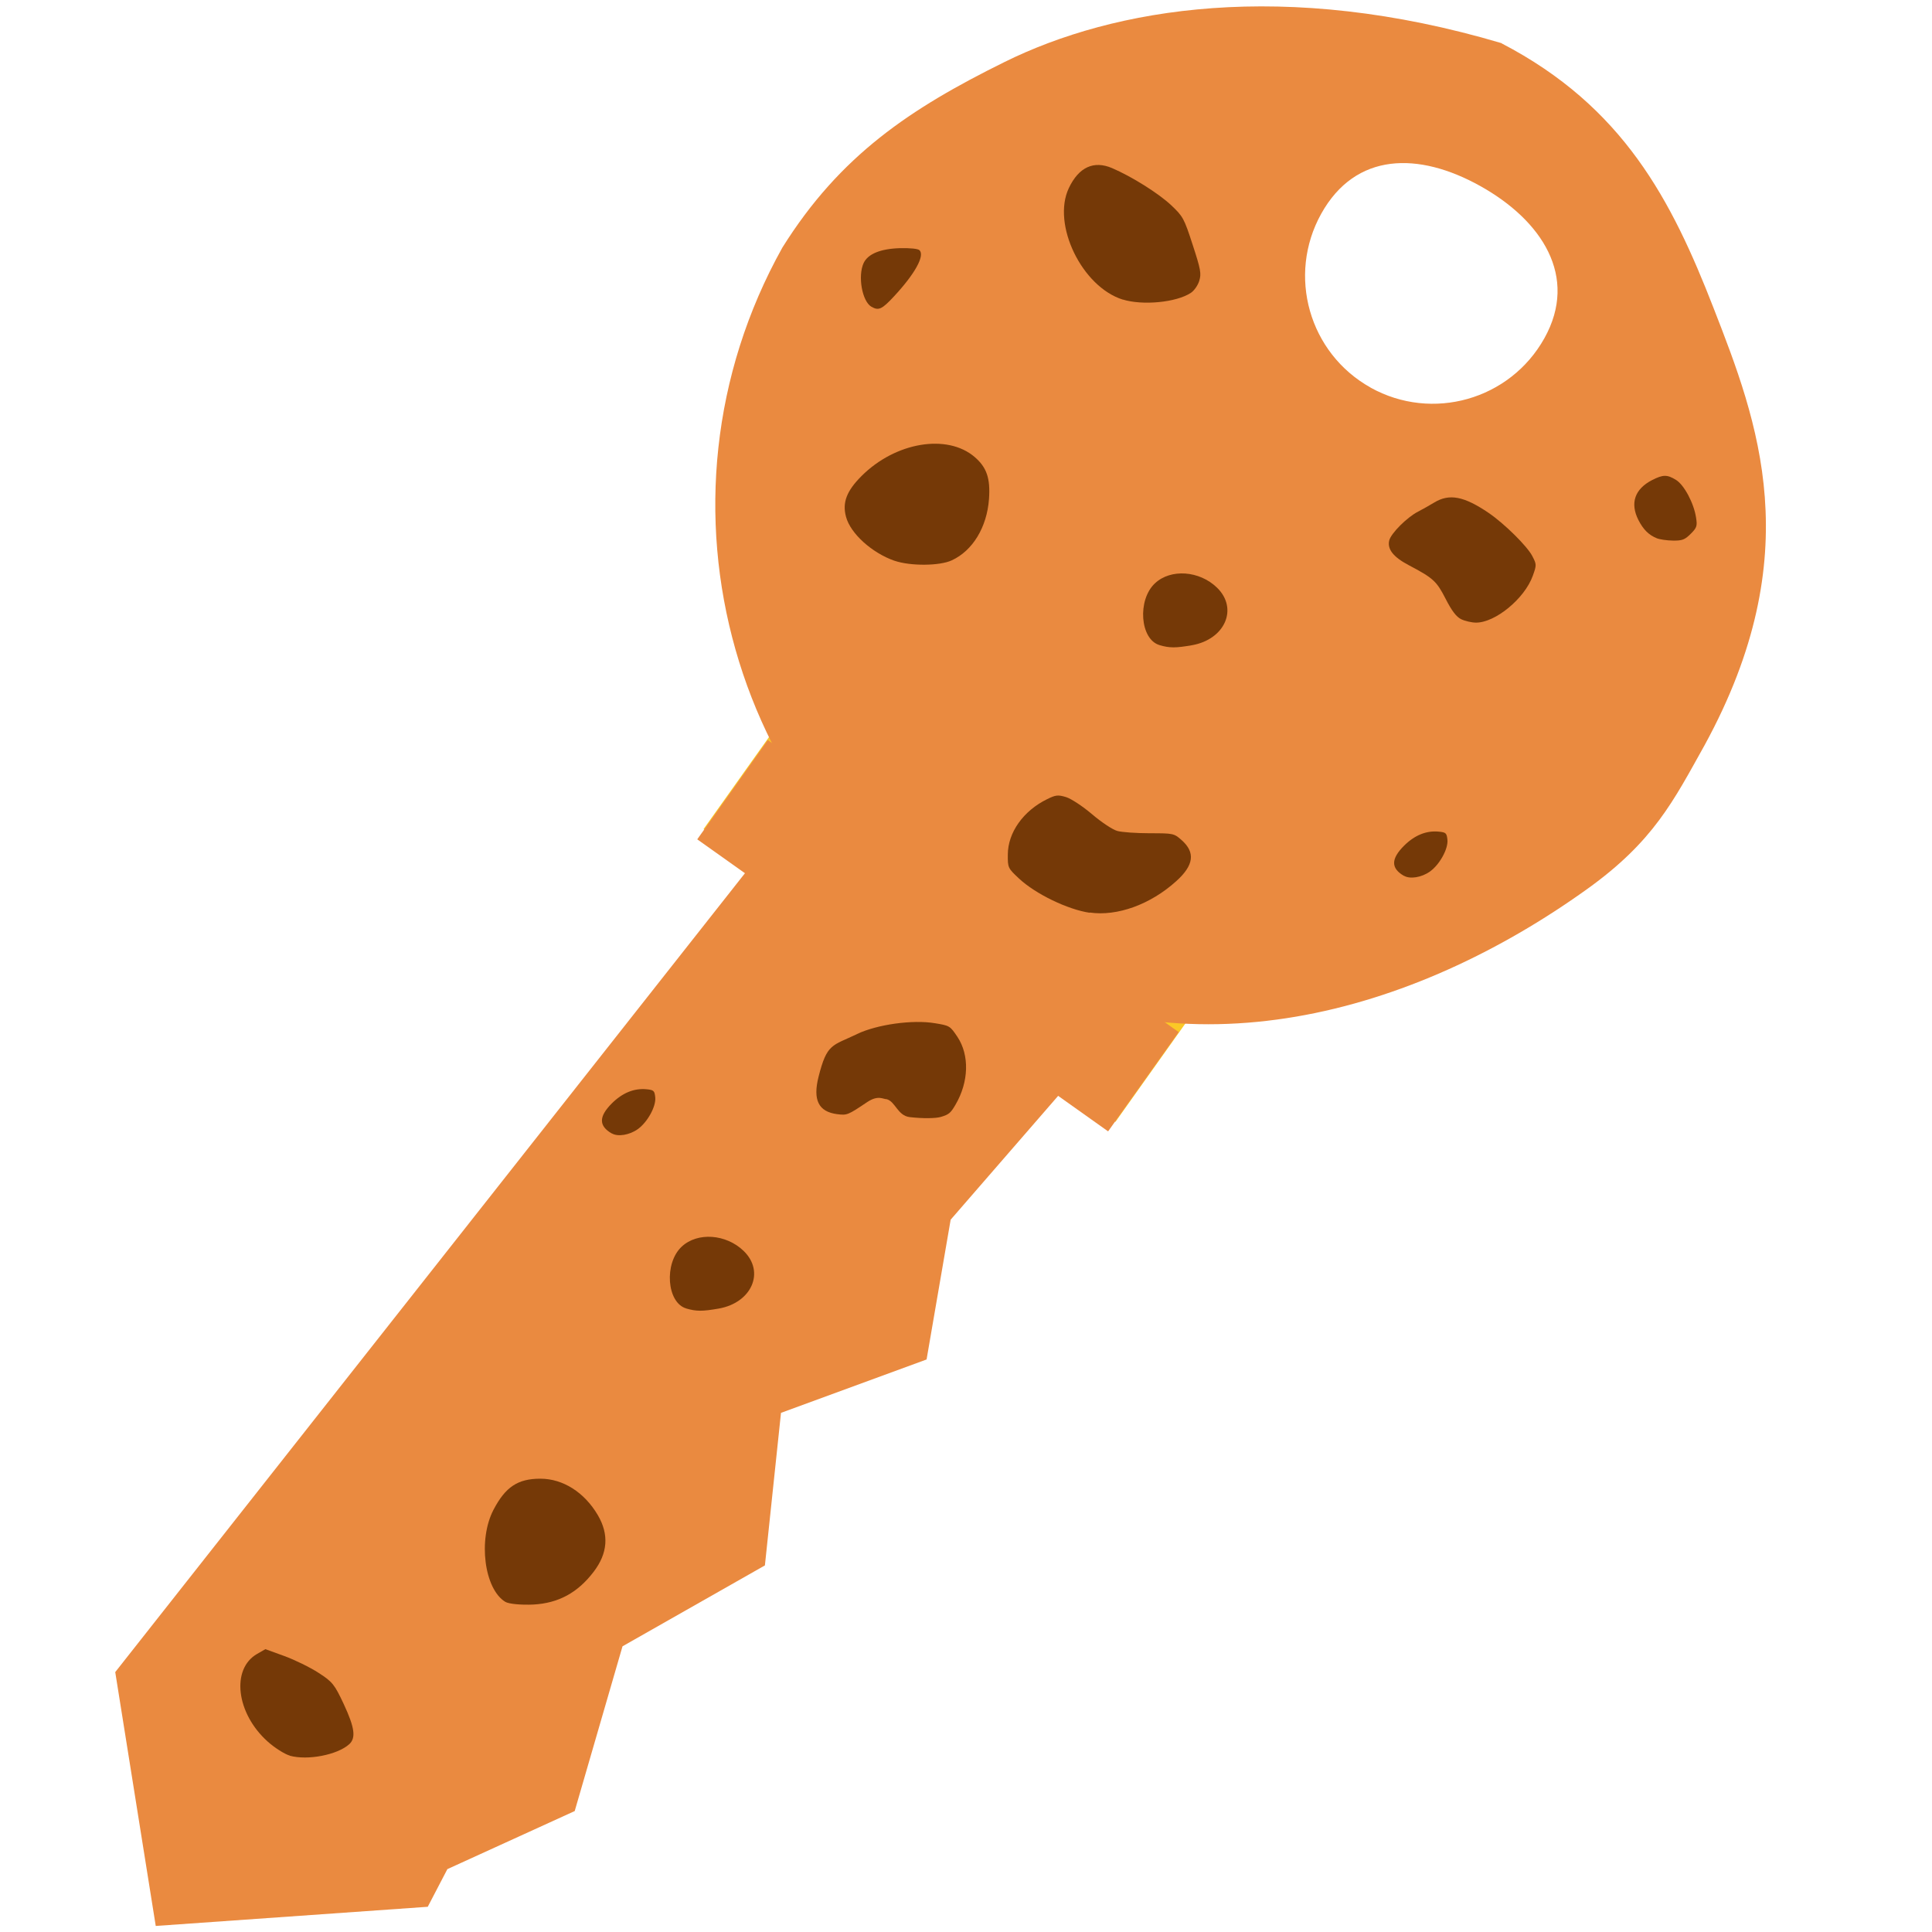 <?xml version="1.0" encoding="UTF-8" standalone="no"?>
<!-- Created with Inkscape (http://www.inkscape.org/) -->

<svg
   xmlns:dc="http://purl.org/dc/elements/1.1/"
   xmlns:cc="http://creativecommons.org/ns#"
   xmlns:rdf="http://www.w3.org/1999/02/22-rdf-syntax-ns#"
   xmlns:svg="http://www.w3.org/2000/svg"
   xmlns="http://www.w3.org/2000/svg"
   xmlns:sodipodi="http://sodipodi.sourceforge.net/DTD/sodipodi-0.dtd"
   xmlns:inkscape="http://www.inkscape.org/namespaces/inkscape"
   width="64"
   height="64"
   viewBox="0 0 16.933 16.933"
   version="1.1"
   id="svg476"
   inkscape:version="0.92.4 (5da689c313, 2019-01-14)"
   sodipodi:docname="logo-bootstrap.svg">
  <defs
     id="defs470">
    <clipPath
       clipPathUnits="userSpaceOnUse"
       id="clipPath140">
      <path
         d="m 203.784,398.145 h 39.227 v -83.521 h -39.227 z"
         id="path138"
         inkscape:connector-curvature="0" />
    </clipPath>
    <clipPath
       clipPathUnits="userSpaceOnUse"
       id="clipPath120">
      <path
         d="m 202.826,338.742 h 38.711 v -31.465 h -38.711 z"
         id="path118"
         inkscape:connector-curvature="0" />
    </clipPath>
    <clipPath
       clipPathUnits="userSpaceOnUse"
       id="clipPath100">
      <path
         d="m 166.852,325.1 h 71.981 v -81.507 h -71.981 z"
         id="path98"
         inkscape:connector-curvature="0" />
    </clipPath>
    <clipPath
       clipPathUnits="userSpaceOnUse"
       id="clipPath84">
      <path
         d="m 155.646,336.313 h 63.303 v -84.797 h -63.303 z"
         id="path82"
         inkscape:connector-curvature="0" />
    </clipPath>
  </defs>
  <sodipodi:namedview
     id="base"
     pagecolor="#ffffff"
     bordercolor="#666666"
     borderopacity="1.0"
     inkscape:pageopacity="0.0"
     inkscape:pageshadow="2"
     inkscape:zoom="5.6568543"
     inkscape:cx="6.5438492"
     inkscape:cy="51.755164"
     inkscape:document-units="px"
     inkscape:current-layer="layer1"
     showgrid="false"
     units="px"
     inkscape:window-width="1920"
     inkscape:window-height="1046"
     inkscape:window-x="-11"
     inkscape:window-y="-11"
     inkscape:window-maximized="1" />
  <g
     inkscape:label="Capa 1"
     inkscape:groupmode="layer"
     id="layer1"
     transform="translate(0,-280.067)">
    <path
       inkscape:connector-curvature="0"
       id="path76"
       style="fill:#ea8a40;fill-opacity:1;fill-rule:nonzero;stroke:none;stroke-width:0.109"
       d="m 7.298,286.745 -6.288,7.977 0.355,2.225 2.384,-0.168 0.172,-0.33 1.116,-0.509 0.419,-1.444 1.248,-0.709 0.141,-1.337 1.276,-0.468 0.211,-1.225 1.768,-2.037 z" />
    <path
       inkscape:connector-curvature="0"
       id="path112"
       style="fill:#fbc826;fill-opacity:1;fill-rule:nonzero;stroke:none;stroke-width:0.109"
       d="m 9.776,289.9 -3.61,-2.566 0.62,-0.872 3.61,2.566 z" />
    <g
       id="g116"
       transform="matrix(0.108,0,0,-0.108,-15.613,323.162)" />
    <g
       clip-path="url(#clipPath120)"
       id="g126"
       style="opacity:1;fill:#ea8a40;fill-opacity:1"
       transform="matrix(0.109,0,0,-0.109,-15.997,323.476)">
      <g
         transform="translate(235.863,307.277)"
         id="g124"
         style="fill:#ea8a40;fill-opacity:1">
        <path
           d="m 0,0 -33.037,23.482 5.674,7.982 L 5.674,7.982 Z"
           style="fill:#ea8a40;fill-opacity:1;fill-rule:nonzero;stroke:none"
           id="path122"
           inkscape:connector-curvature="0" />
      </g>
    </g>
    <path
       style="opacity:1;fill:#753907;fill-opacity:1;fill-rule:nonzero;stroke:none;stroke-width:0.049;stroke-linecap:round;stroke-linejoin:round;stroke-miterlimit:4;stroke-dasharray:none;stroke-opacity:1"
       d="m 2.54,295.454 c -0.046,-0.013 -0.134,-0.069 -0.195,-0.124 -0.275,-0.247 -0.321,-0.635 -0.092,-0.767 l 0.073,-0.042 0.165,0.06 c 0.091,0.033 0.226,0.099 0.3,0.147 0.123,0.079 0.141,0.102 0.222,0.275 0.096,0.206 0.108,0.296 0.048,0.351 -0.104,0.094 -0.365,0.144 -0.521,0.101 z"
       id="path1399"
       inkscape:connector-curvature="0" />
    <path
       inkscape:connector-curvature="0"
       id="path132"
       style="fill:#ea8a40;fill-opacity:1;fill-rule:nonzero;stroke:none;stroke-width:0.109"
       d="m 12.013,283.464 c -0.54,-0.301 -0.734,-0.983 -0.433,-1.524 0.301,-0.54 0.853,-0.544 1.393,-0.243 0.54,0.301 0.864,0.794 0.563,1.334 -0.301,0.54 -0.983,0.734 -1.524,0.433 m 1.151,-3.018 c -1.905,-0.565 -3.399,-0.311 -4.362,0.166 -0.823,0.407 -1.438,0.816 -1.944,1.625 -1.247,2.236 -0.445,5.058 1.79,6.305 1.744,0.973 3.733,0.416 5.265,-0.684 0.581,-0.417 0.754,-0.769 1.028,-1.26 0.916,-1.676 0.465,-2.839 0.079,-3.83 -0.368,-0.947 -0.791,-1.766 -1.858,-2.321"
       sodipodi:nodetypes="ccccccsccscsc" />
    <path
       style="opacity:1;fill:#753907;fill-opacity:1;fill-rule:nonzero;stroke:none;stroke-width:0.044;stroke-linecap:round;stroke-linejoin:round;stroke-miterlimit:4;stroke-dasharray:none;stroke-opacity:1"
       d="m 9.841,282.693 c -0.359,-0.112 -0.624,-0.66 -0.473,-0.978 0.087,-0.183 0.218,-0.243 0.378,-0.175 0.173,0.074 0.407,0.221 0.517,0.324 0.105,0.099 0.114,0.114 0.19,0.348 0.071,0.217 0.077,0.253 0.058,0.316 -0.012,0.04 -0.045,0.087 -0.074,0.106 -0.128,0.084 -0.422,0.112 -0.597,0.058 z"
       id="path1381"
       inkscape:connector-curvature="0" />
    <path
       style="opacity:1;fill:#753907;fill-opacity:1;fill-rule:nonzero;stroke:none;stroke-width:0.044;stroke-linecap:round;stroke-linejoin:round;stroke-miterlimit:4;stroke-dasharray:none;stroke-opacity:1"
       d="m 9.551,288.067 c -0.192,-0.028 -0.476,-0.165 -0.621,-0.301 -0.096,-0.09 -0.098,-0.094 -0.097,-0.209 3.116e-4,-0.193 0.136,-0.384 0.345,-0.486 0.075,-0.037 0.095,-0.039 0.165,-0.018 0.045,0.014 0.143,0.078 0.228,0.15 0.082,0.07 0.181,0.136 0.222,0.147 0.04,0.011 0.168,0.02 0.284,0.02 0.206,1.2e-4 0.212,10e-4 0.278,0.059 0.124,0.109 0.109,0.222 -0.047,0.362 -0.225,0.203 -0.516,0.309 -0.757,0.274 z"
       id="path1383"
       inkscape:connector-curvature="0" />
    <path
       style="opacity:1;fill:#753907;fill-opacity:1;fill-rule:nonzero;stroke:none;stroke-width:0.044;stroke-linecap:round;stroke-linejoin:round;stroke-miterlimit:4;stroke-dasharray:none;stroke-opacity:1"
       d="m 12.806,285.494 c -0.042,-0.021 -0.082,-0.073 -0.136,-0.179 -0.08,-0.156 -0.108,-0.181 -0.324,-0.295 -0.135,-0.071 -0.189,-0.141 -0.17,-0.217 0.016,-0.062 0.155,-0.202 0.253,-0.252 0.035,-0.018 0.099,-0.054 0.142,-0.08 0.132,-0.08 0.261,-0.055 0.477,0.092 0.139,0.095 0.338,0.292 0.382,0.378 0.038,0.073 0.038,0.078 0.004,0.173 -0.072,0.2 -0.329,0.411 -0.498,0.41 -0.038,-2.6e-4 -0.097,-0.014 -0.13,-0.03 z"
       id="path1385"
       inkscape:connector-curvature="0" />
    <path
       style="opacity:1;fill:#753907;fill-opacity:1;fill-rule:nonzero;stroke:none;stroke-width:0.044;stroke-linecap:round;stroke-linejoin:round;stroke-miterlimit:4;stroke-dasharray:none;stroke-opacity:1"
       d="m 12.306,287.744 c -0.116,-0.066 -0.116,-0.148 -0.002,-0.263 0.094,-0.094 0.197,-0.136 0.307,-0.125 0.062,0.006 0.069,0.013 0.075,0.071 0.008,0.08 -0.069,0.219 -0.154,0.279 -0.072,0.051 -0.173,0.068 -0.226,0.037 z"
       id="path1387"
       inkscape:connector-curvature="0" />
    <path
       style="opacity:1;fill:#753907;fill-opacity:1;fill-rule:nonzero;stroke:none;stroke-width:0.044;stroke-linecap:round;stroke-linejoin:round;stroke-miterlimit:4;stroke-dasharray:none;stroke-opacity:1"
       d="m 7.637,282.755 c -0.081,-0.047 -0.12,-0.268 -0.068,-0.382 0.037,-0.08 0.147,-0.126 0.319,-0.131 0.09,-0.002 0.158,0.005 0.171,0.018 0.048,0.048 -0.04,0.207 -0.223,0.404 -0.107,0.115 -0.135,0.128 -0.199,0.091 z"
       id="path1389"
       inkscape:connector-curvature="0" />
    <path
       style="opacity:1;fill:#753907;fill-opacity:1;fill-rule:nonzero;stroke:none;stroke-width:0.044;stroke-linecap:round;stroke-linejoin:round;stroke-miterlimit:4;stroke-dasharray:none;stroke-opacity:1"
       d="m 10.163,285.721 c -0.171,-0.049 -0.197,-0.396 -0.04,-0.542 0.138,-0.129 0.389,-0.111 0.543,0.038 0.189,0.183 0.071,0.454 -0.219,0.505 -0.144,0.025 -0.195,0.025 -0.284,-5.6e-4 z"
       id="path1393"
       inkscape:connector-curvature="0" />
    <path
       style="opacity:1;fill:#753907;fill-opacity:1;fill-rule:nonzero;stroke:none;stroke-width:0.044;stroke-linecap:round;stroke-linejoin:round;stroke-miterlimit:4;stroke-dasharray:none;stroke-opacity:1"
       d="m 14.52,284.784 c -0.069,-0.028 -0.117,-0.075 -0.16,-0.159 -0.075,-0.148 -0.033,-0.272 0.121,-0.351 0.095,-0.048 0.13,-0.049 0.208,-10e-4 0.071,0.043 0.157,0.204 0.176,0.33 0.012,0.074 0.007,0.089 -0.047,0.143 -0.051,0.051 -0.074,0.06 -0.155,0.059 -0.052,-5.9e-4 -0.117,-0.01 -0.144,-0.021 z"
       id="path1395"
       inkscape:connector-curvature="0" />
    <path
       style="opacity:1;fill:#753907;fill-opacity:1;fill-rule:nonzero;stroke:none;stroke-width:0.047;stroke-linecap:round;stroke-linejoin:round;stroke-miterlimit:4;stroke-dasharray:none;stroke-opacity:1"
       d="m 7.84,284.982 c -0.198,-0.069 -0.386,-0.239 -0.425,-0.385 -0.034,-0.125 0.005,-0.227 0.136,-0.358 0.297,-0.297 0.75,-0.373 0.991,-0.167 0.106,0.091 0.139,0.187 0.126,0.369 -0.018,0.246 -0.142,0.452 -0.326,0.537 -0.107,0.05 -0.364,0.051 -0.501,0.004 z"
       id="path1397"
       inkscape:connector-curvature="0" />
    <path
       style="opacity:1;fill:#753907;fill-opacity:1;fill-rule:nonzero;stroke:none;stroke-width:0.044;stroke-linecap:round;stroke-linejoin:round;stroke-miterlimit:4;stroke-dasharray:none;stroke-opacity:1"
       d="m 7.511,289.13 c 0.175,-0.084 0.488,-0.128 0.683,-0.095 0.13,0.021 0.133,0.024 0.197,0.119 0.107,0.161 0.101,0.395 -0.017,0.596 -0.042,0.072 -0.057,0.085 -0.127,0.106 -0.045,0.014 -0.163,0.015 -0.273,0.002 -0.107,-0.012 -0.126,-0.136 -0.202,-0.157 -0.032,5.2e-4 -0.075,-0.039 -0.171,0.025 -0.171,0.115 -0.177,0.117 -0.264,0.106 -0.163,-0.021 -0.214,-0.124 -0.163,-0.327 0.074,-0.294 0.118,-0.27 0.338,-0.375 z"
       id="path1383-1"
       inkscape:connector-curvature="0"
       sodipodi:nodetypes="cccccccccccc" />
    <path
       style="opacity:1;fill:#753907;fill-opacity:1;fill-rule:nonzero;stroke:none;stroke-width:0.069;stroke-linecap:round;stroke-linejoin:round;stroke-miterlimit:4;stroke-dasharray:none;stroke-opacity:1"
       d="m 4.428,294.106 c -0.184,-0.113 -0.239,-0.545 -0.103,-0.806 0.105,-0.201 0.213,-0.273 0.411,-0.273 0.198,0 0.386,0.119 0.504,0.32 0.099,0.169 0.087,0.334 -0.037,0.496 -0.14,0.184 -0.309,0.275 -0.528,0.287 -0.106,0.005 -0.217,-0.005 -0.247,-0.024 z"
       id="path1431"
       inkscape:connector-curvature="0" />
    <path
       style="opacity:1;fill:#753907;fill-opacity:1;fill-rule:nonzero;stroke:none;stroke-width:0.044;stroke-linecap:round;stroke-linejoin:round;stroke-miterlimit:4;stroke-dasharray:none;stroke-opacity:1"
       d="m 5.363,290.002 c -0.116,-0.066 -0.116,-0.148 -0.002,-0.263 0.094,-0.094 0.197,-0.136 0.307,-0.125 0.062,0.006 0.069,0.013 0.075,0.071 0.008,0.08 -0.069,0.219 -0.154,0.279 -0.072,0.051 -0.173,0.068 -0.226,0.037 z"
       id="path1387-0"
       inkscape:connector-curvature="0" />
    <path
       style="opacity:1;fill:#753907;fill-opacity:1;fill-rule:nonzero;stroke:none;stroke-width:0.044;stroke-linecap:round;stroke-linejoin:round;stroke-miterlimit:4;stroke-dasharray:none;stroke-opacity:1"
       d="m 6.015,291.535 c -0.171,-0.049 -0.197,-0.396 -0.04,-0.542 0.138,-0.129 0.389,-0.111 0.543,0.038 0.189,0.183 0.071,0.454 -0.219,0.505 -0.144,0.025 -0.195,0.025 -0.284,-5.6e-4 z"
       id="path1393-0"
       inkscape:connector-curvature="0" />
  </g>
</svg>
